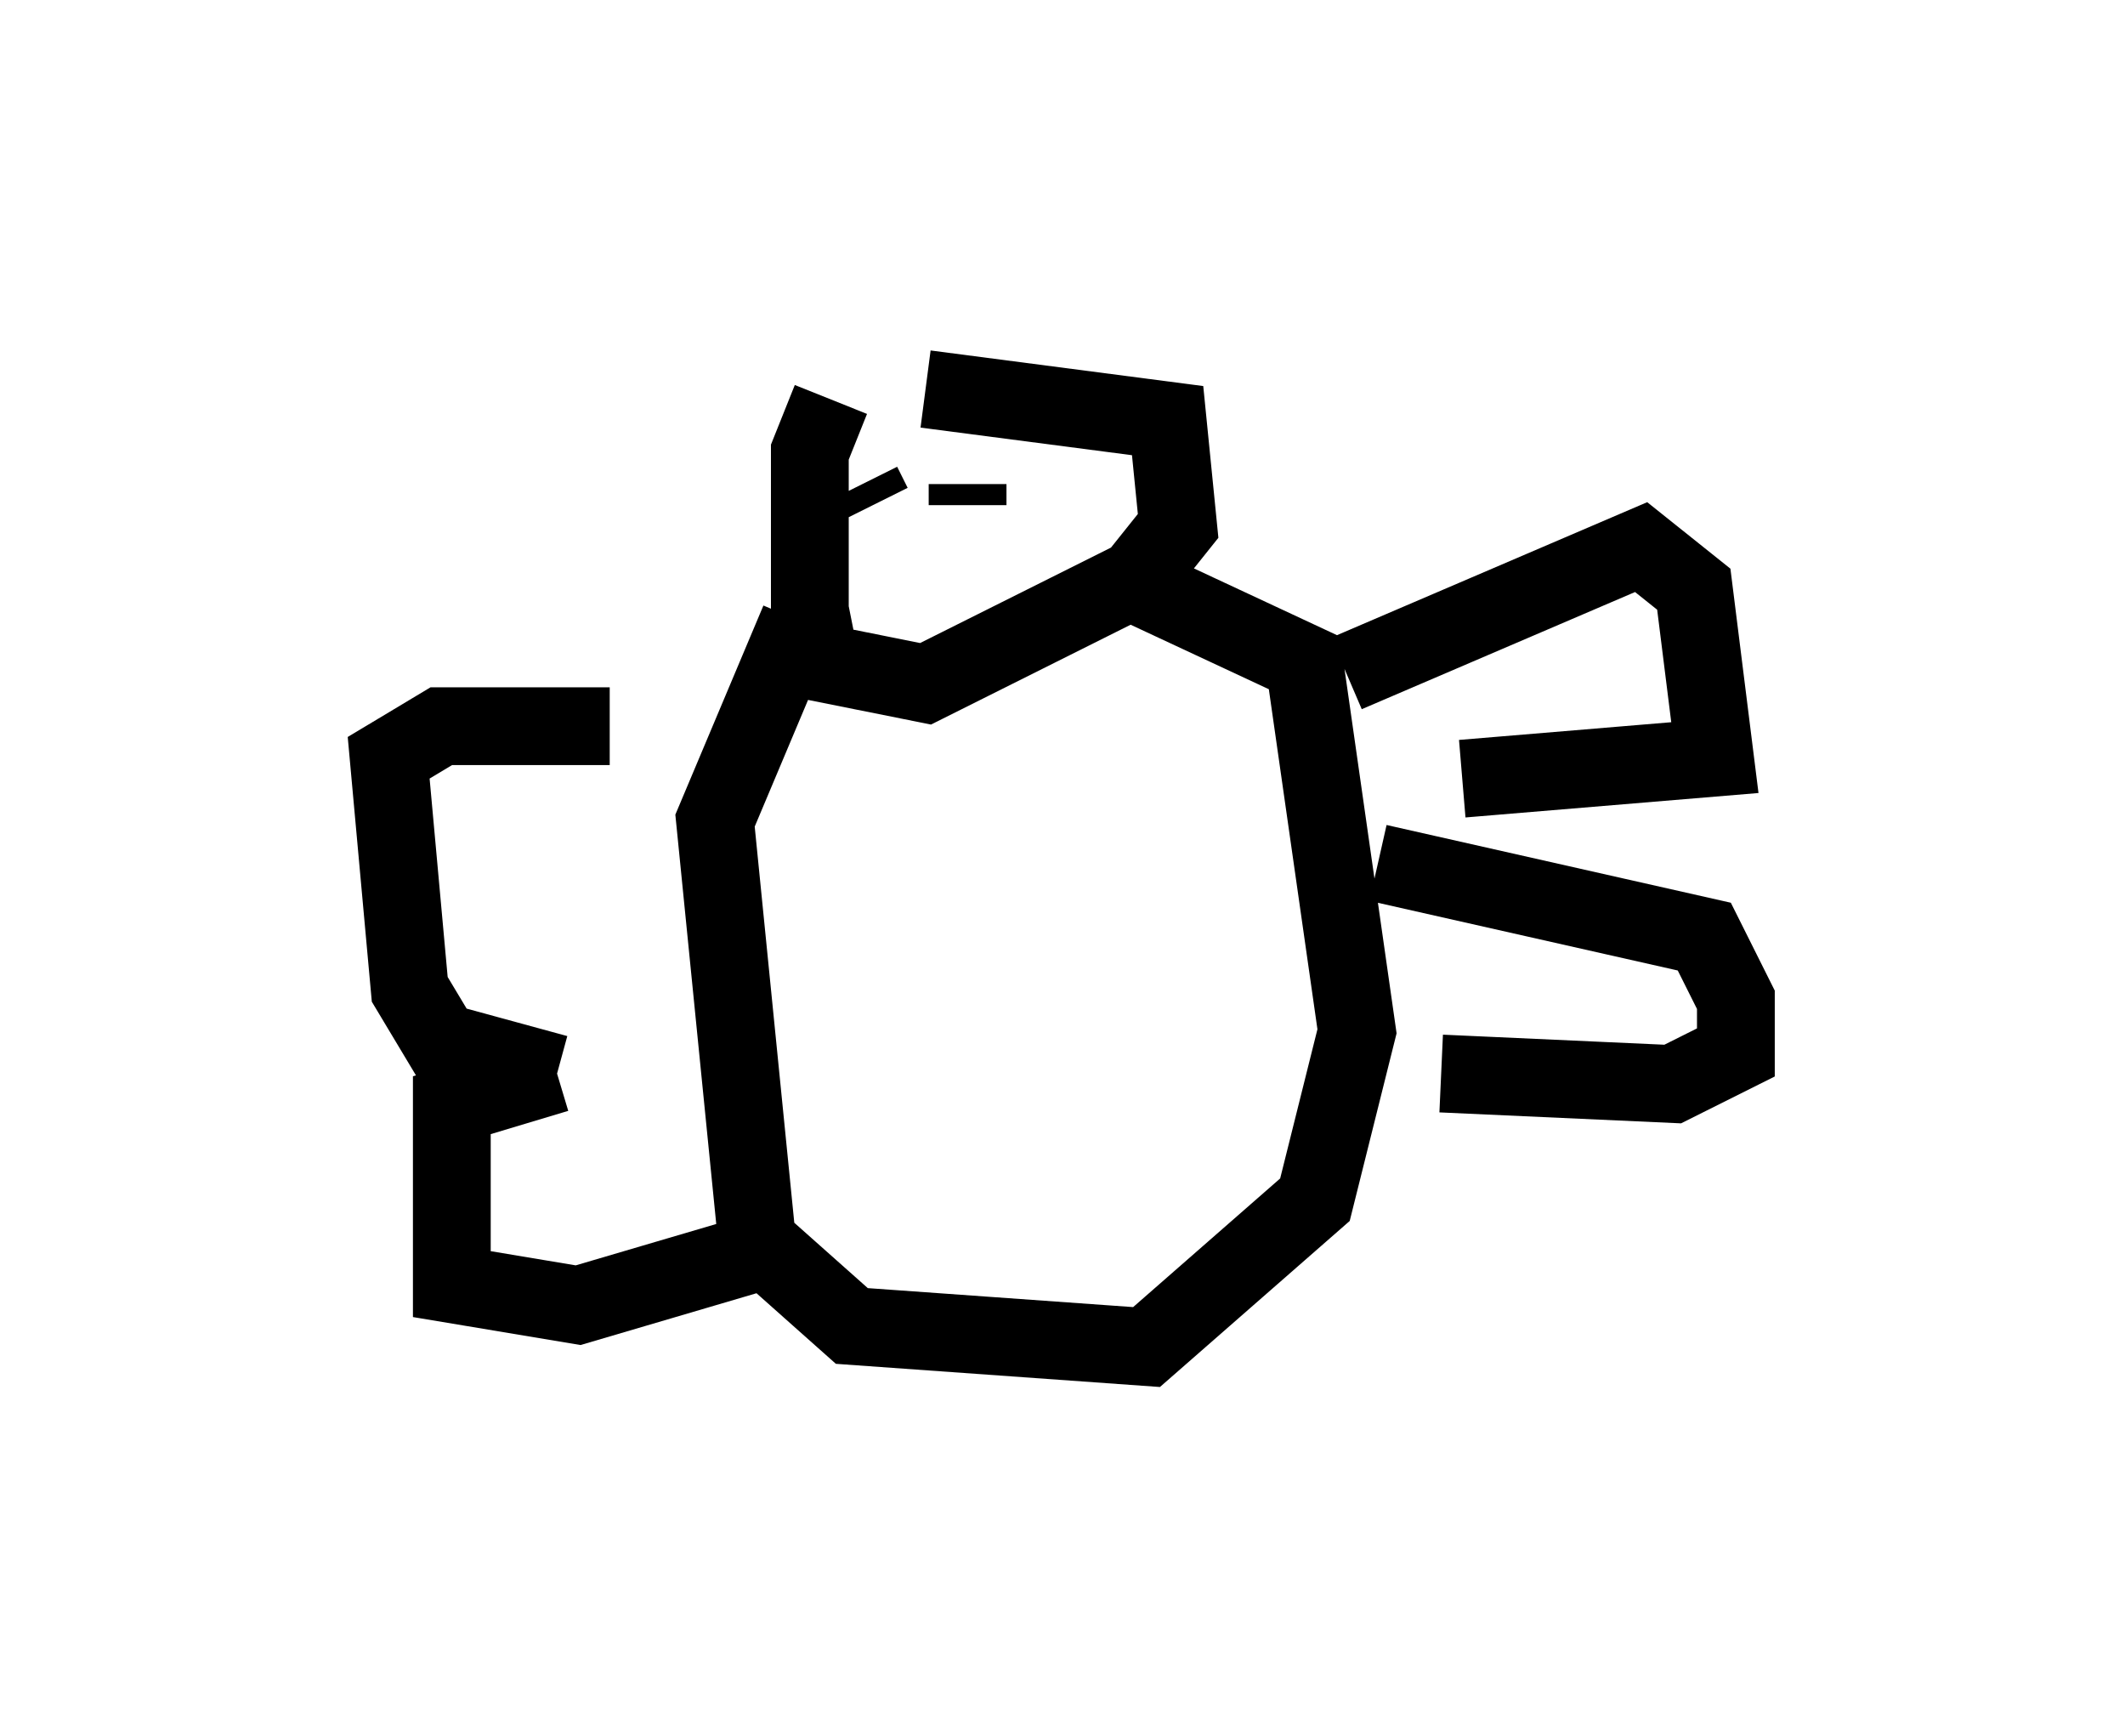 <?xml version="1.0" encoding="utf-8" ?>
<svg baseProfile="full" height="22.314" version="1.1" width="27.321" xmlns="http://www.w3.org/2000/svg" xmlns:ev="http://www.w3.org/2001/xml-events" xmlns:xlink="http://www.w3.org/1999/xlink"><defs /><rect fill="white" height="22.314" width="27.321" x="0" y="0" /><path d="M11.36, 5.135 m-0.677, 0.0 l-0.271, 0.677 0.0, 2.03 l0.135, 0.677 1.353, 0.271 l2.706, -1.353 0.541, -0.677 l-0.135, -1.353 -3.112, -0.406 m-1.624, 2.977 l-1.083, 2.571 0.541, 5.413 l1.218, 1.083 3.789, 0.271 l2.165, -1.894 0.541, -2.165 l-0.677, -4.736 -2.03, -0.947 m2.571, 1.083 l3.789, -1.624 0.677, 0.541 l0.271, 2.165 -3.248, 0.271 m-1.083, 1.083 l4.195, 0.947 0.406, 0.812 l0.0, 0.677 -0.812, 0.406 l-2.977, -0.135 m-10.69, -4.465 l-2.165, 0.0 -0.677, 0.406 l0.271, 2.977 0.406, 0.677 l1.488, 0.406 m0.0, 0.0 l-1.353, 0.406 0.0, 2.3 l1.624, 0.271 2.3, -0.677 m2.03, -10.013 l0.0, 0.0 m0.677, 0.135 l0.0, 0.271 m-1.353, -0.271 l0.135, 0.271 " fill="none" stroke="black" stroke-width="1" /></svg>
